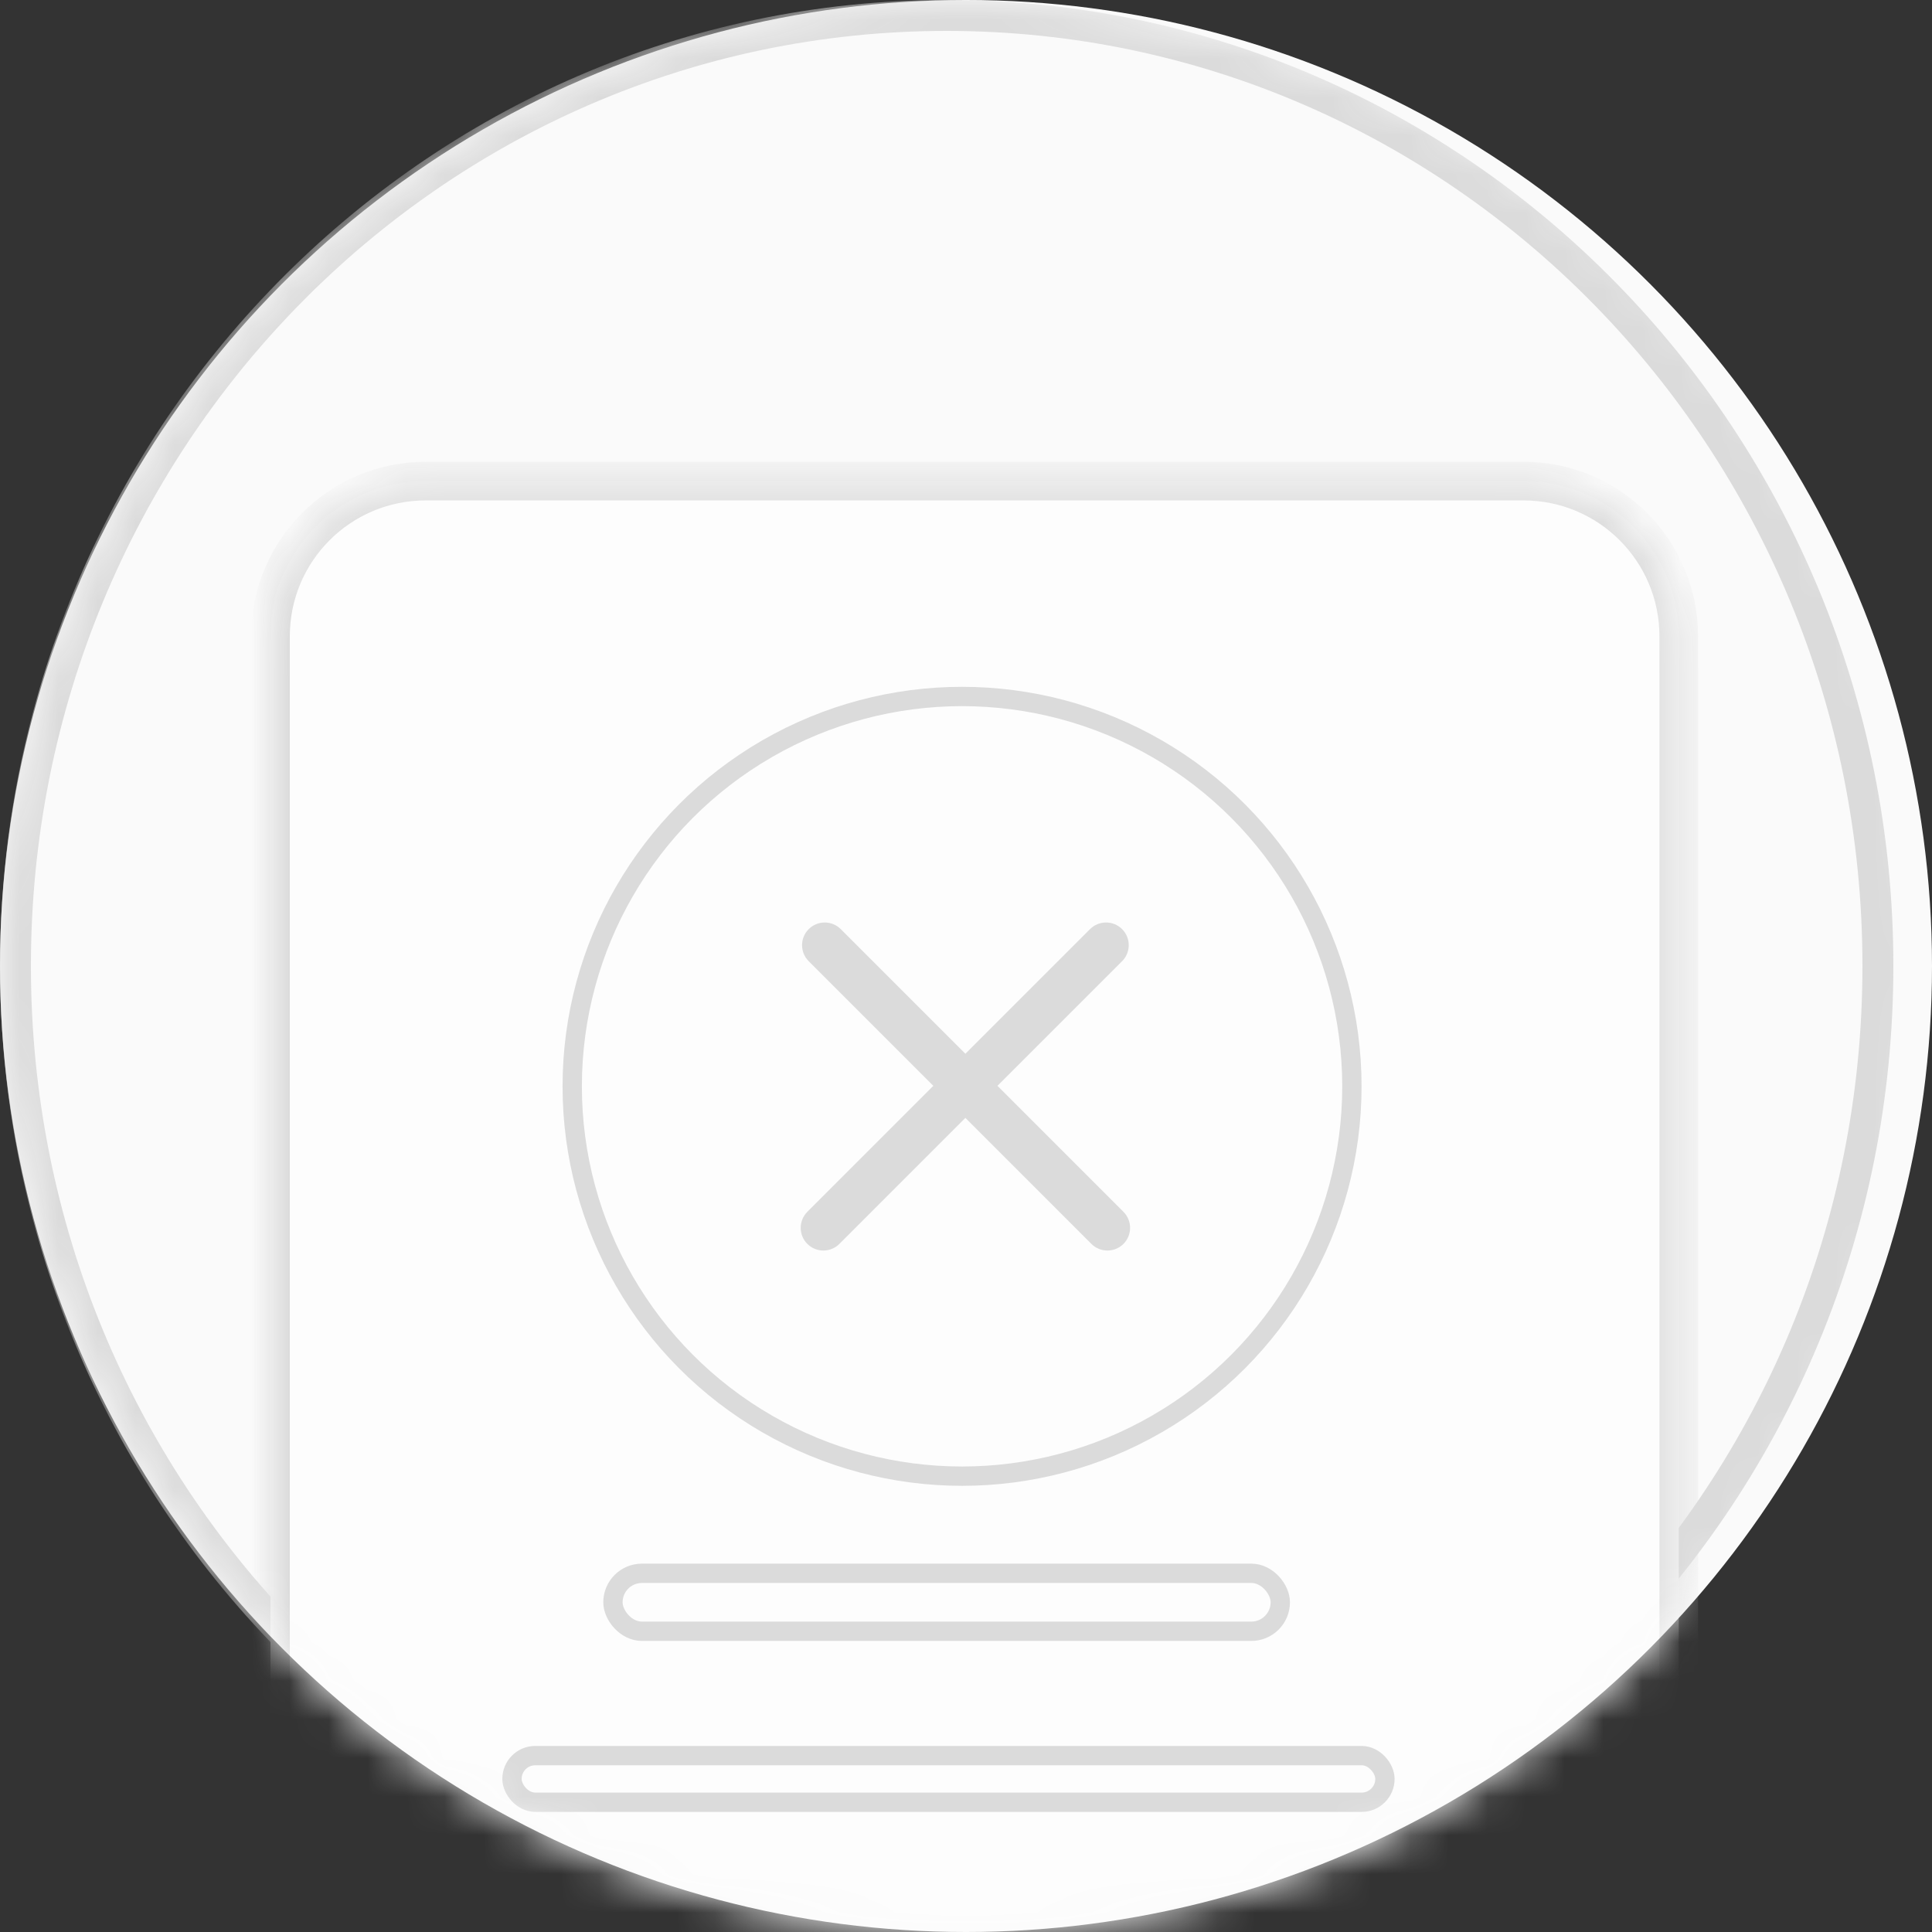 <svg width="50" height="50" viewBox="0 0 50 50" fill="none" xmlns="http://www.w3.org/2000/svg">
<rect x="0" y="0" width="50" height="50" fill="#333333" stroke="none"/>
<circle cx="25" cy="25" r="25" fill="#FAFAFA"/>
<mask id="mask0_8505_62345" style="mask-type:alpha" maskUnits="userSpaceOnUse" x="0" y="0" width="50" height="50">
<circle cx="25" cy="25" r="25" fill="#FDFDFD"/>
</mask>
<g mask="url(#mask0_8505_62345)">
<path d="M48.6 25C48.6 38.594 37.803 49.6 24.5 49.6C11.197 49.6 0.4 38.594 0.4 25C0.4 11.406 11.197 0.4 24.5 0.4C37.803 0.4 48.6 11.406 48.6 25Z" fill="#FAFAFA" stroke="#DBDBDB" stroke-width="0.8"/>
<mask id="path-4-inside-1_8505_62345" fill="white">
<path d="M7 16.467C7 14.249 8.798 12.451 11.016 12.451H39.43C41.648 12.451 43.446 14.249 43.446 16.467V53.214C43.446 55.432 41.648 57.23 39.43 57.23H11.016C8.798 57.23 7 55.432 7 53.214V16.467Z"/>
</mask>
<path d="M7 16.467C7 14.249 8.798 12.451 11.016 12.451H39.43C41.648 12.451 43.446 14.249 43.446 16.467V53.214C43.446 55.432 41.648 57.23 39.43 57.23H11.016C8.798 57.23 7 55.432 7 53.214V16.467Z" fill="#FDFDFD"/>
<path d="M11.016 12.951H39.43V11.951H11.016V12.951ZM42.946 16.467V53.214H43.946V16.467H42.946ZM39.43 56.73H11.016V57.73H39.43V56.73ZM7.5 53.214V16.467H6.5V53.214H7.5ZM11.016 56.73C9.074 56.73 7.5 55.156 7.5 53.214H6.5C6.5 55.708 8.522 57.73 11.016 57.73V56.73ZM42.946 53.214C42.946 55.156 41.372 56.73 39.43 56.73V57.73C41.924 57.73 43.946 55.708 43.946 53.214H42.946ZM39.43 12.951C41.372 12.951 42.946 14.525 42.946 16.467H43.946C43.946 13.973 41.924 11.951 39.43 11.951V12.951ZM11.016 11.951C8.522 11.951 6.5 13.973 6.5 16.467H7.5C7.5 14.525 9.074 12.951 11.016 12.951V11.951Z" fill="#DBDBDB" mask="url(#path-4-inside-1_8505_62345)"/>
<circle cx="24.898" cy="28.114" r="10.089" fill="#FDFDFD" stroke="#DBDBDB" stroke-width="0.5"/>
<path fill-rule="evenodd" clip-rule="evenodd" d="M20.929 24.046C21.158 23.817 21.529 23.817 21.759 24.046L29.075 31.362C29.304 31.591 29.304 31.963 29.075 32.192C28.846 32.421 28.474 32.421 28.245 32.192L20.929 24.876C20.7 24.646 20.7 24.275 20.929 24.046Z" fill="#DBDBDB"/>
<path fill-rule="evenodd" clip-rule="evenodd" d="M29.04 24.046C28.811 23.817 28.439 23.817 28.21 24.046L20.894 31.362C20.665 31.591 20.665 31.963 20.894 32.192C21.123 32.421 21.494 32.421 21.724 32.192L29.04 24.876C29.269 24.646 29.269 24.275 29.04 24.046Z" fill="#DBDBDB"/>
<rect x="15.863" y="40.717" width="17.271" height="1.5" rx="0.75" stroke="#DBDBDB" stroke-width="0.5"/>
<rect x="13.25" y="45.435" width="22.592" height="1.207" rx="0.603" stroke="#DBDBDB" stroke-width="0.5"/>
</g>
</svg>
